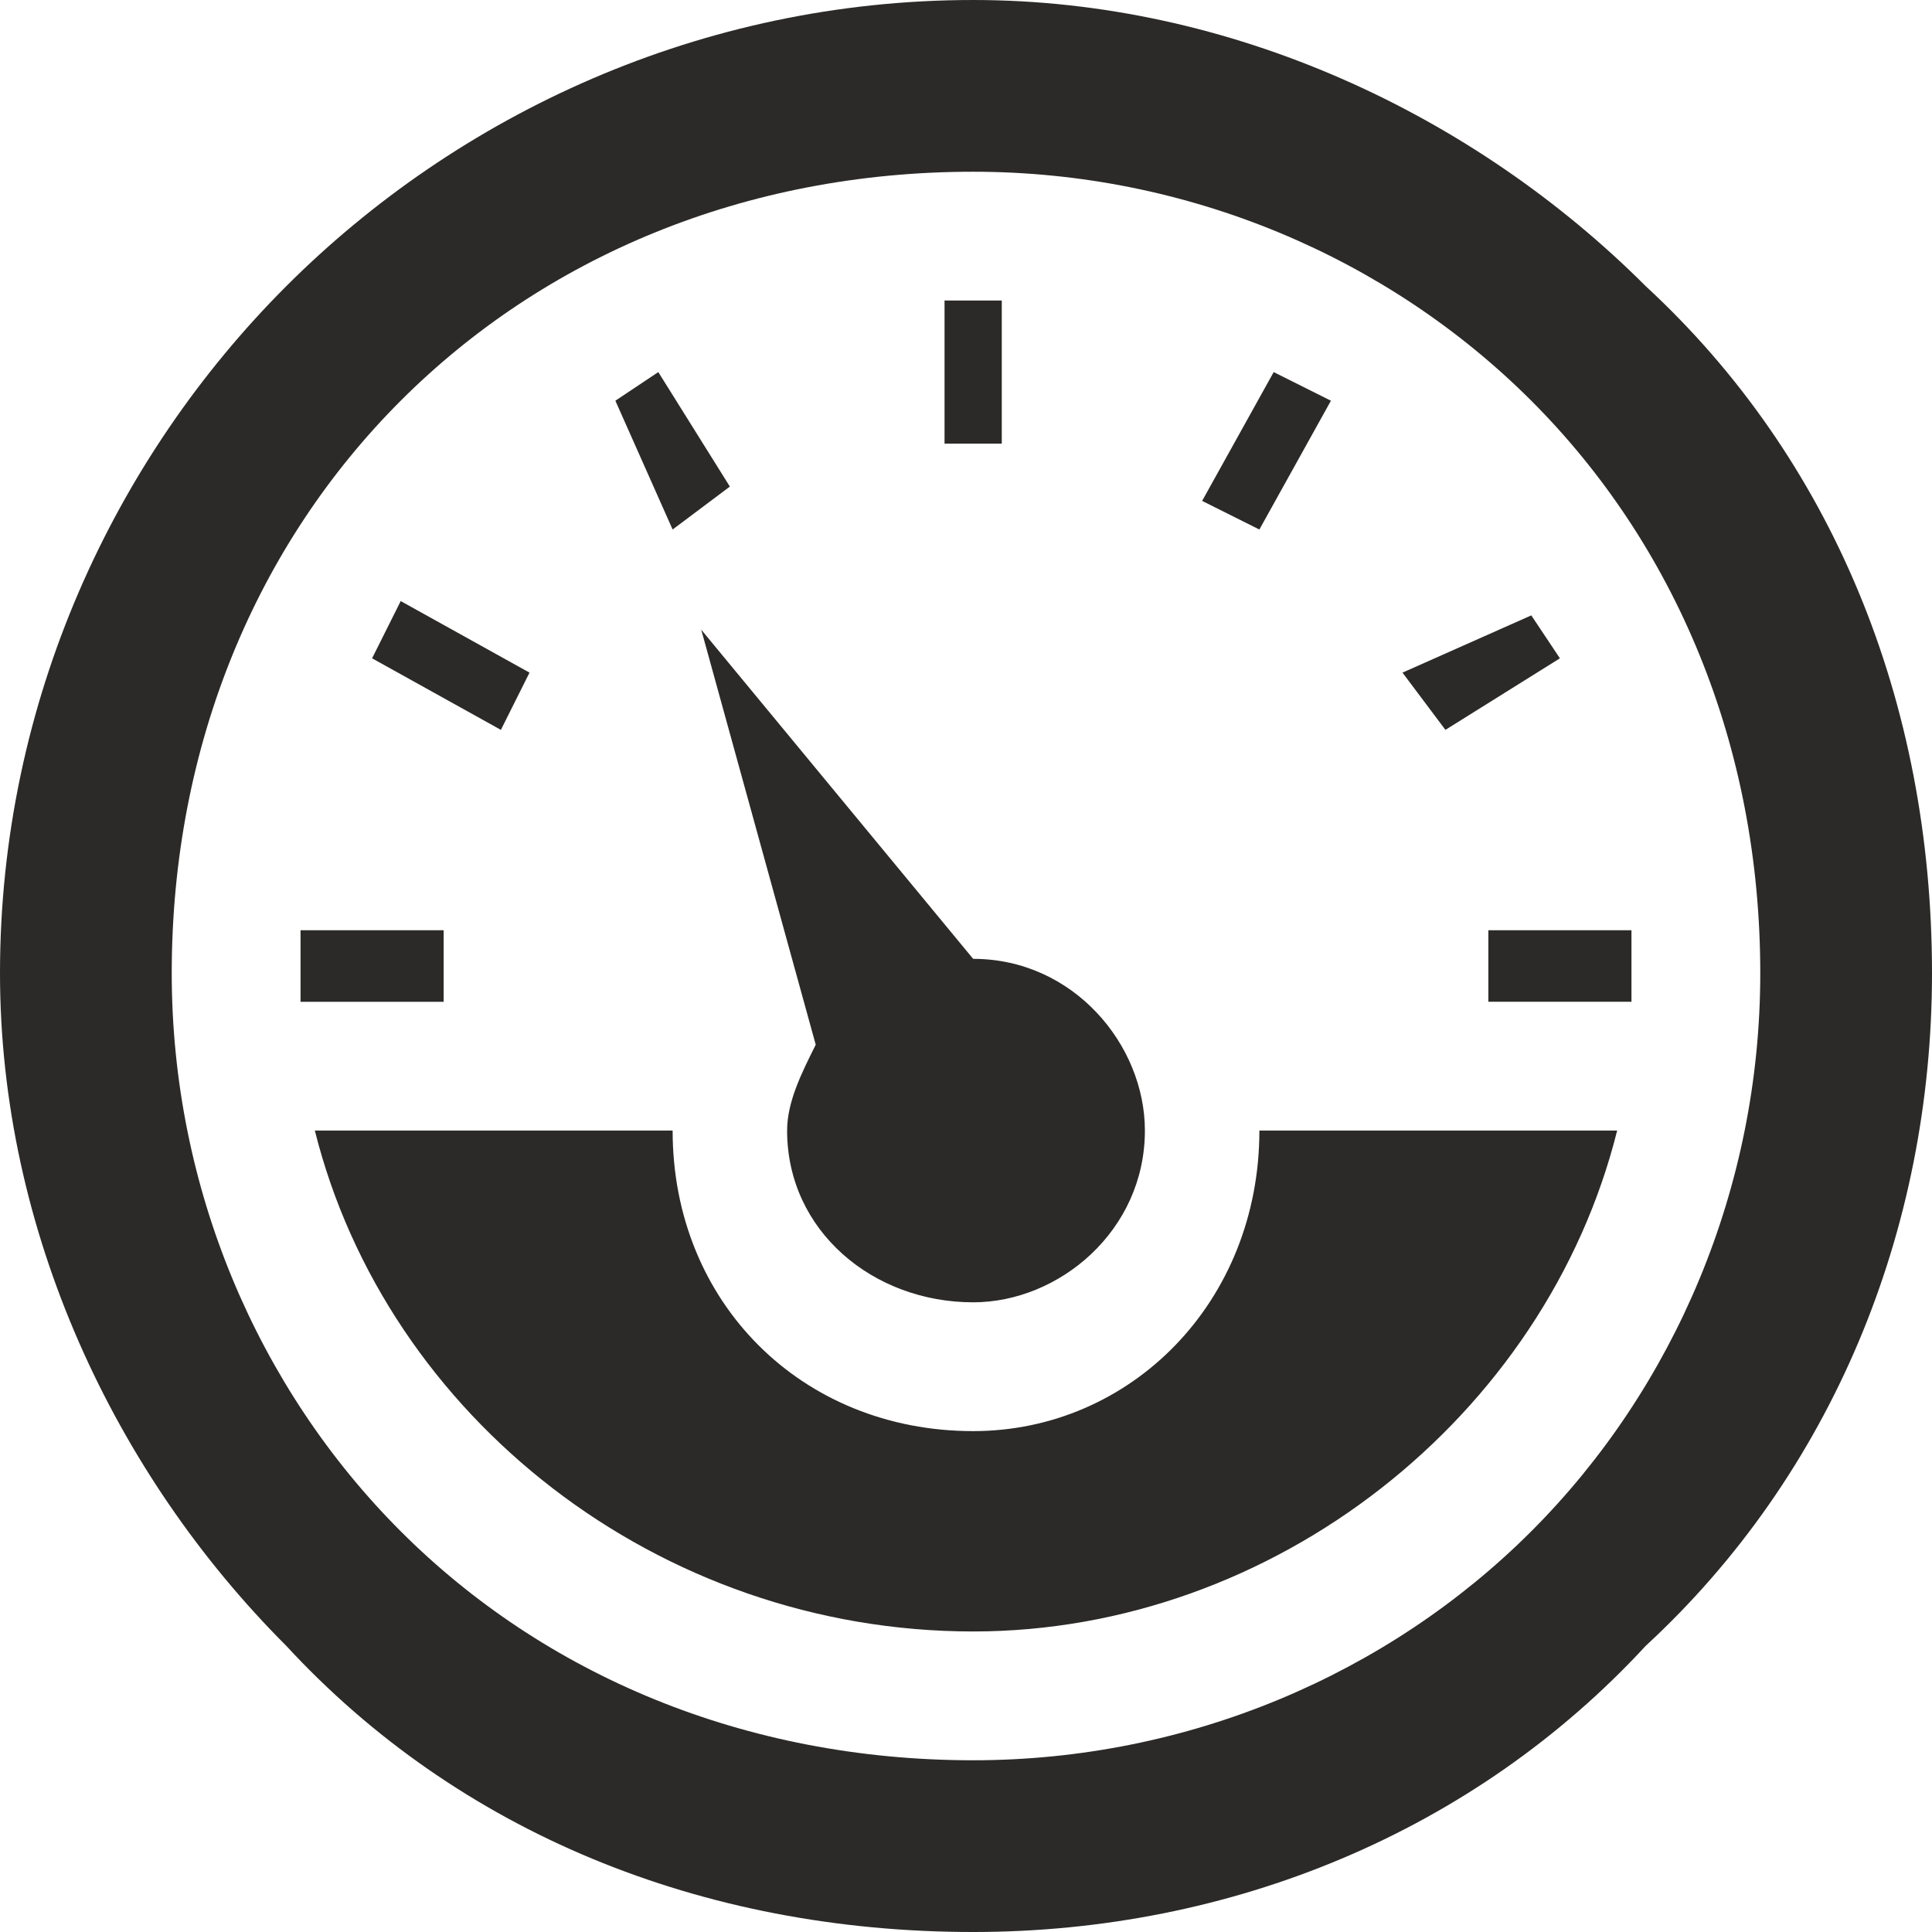 <?xml version="1.0" encoding="UTF-8"?>
<!DOCTYPE svg PUBLIC "-//W3C//DTD SVG 1.1//EN" "http://www.w3.org/Graphics/SVG/1.1/DTD/svg11.dtd">
<!-- Creator: CorelDRAW X7 -->
<svg xmlns="http://www.w3.org/2000/svg" xml:space="preserve" width="18px" height="18px" version="1.1" style="shape-rendering:geometricPrecision; text-rendering:geometricPrecision; image-rendering:optimizeQuality; fill-rule:evenodd; clip-rule:evenodd"
viewBox="0 0 135 135"
 xmlns:xlink="http://www.w3.org/1999/xlink">
 <defs>
  <style type="text/css">
   <![CDATA[
    .fil0 {fill:#2B2A29;fill-rule:nonzero}
   ]]>
  </style>
 </defs>
 <g id="Слой_x0020_1">
  <path class="fil0" d="M68 0c18,0 35,8 47,20 13,12 20,29 20,48 0,18 -7,35 -20,47 -12,13 -29,20 -47,20 -19,0 -36,-7 -48,-20 -12,-12 -20,-29 -20,-47 0,-19 8,-36 20,-48 12,-12 29,-20 48,-20zm36 65l10 0 0 5 -10 0 0 -5zm5 -19l-8 5 -3 -4 9 -4 2 3zm-16 -18l-5 9 -4 -2 5 -9 4 2zm-23 -7l0 10 -4 0 0 -10 4 0zm-24 5l5 8 -4 3 -4 -9 3 -2zm-18 16l9 5 -2 4 -9 -5 2 -4zm-7 23l10 0 0 5 -10 0 0 -5zm92 14c-5,20 -24,35 -45,35 -22,0 -41,-15 -46,-35l25 0c0,0 0,0 0,0 0,12 9,21 21,21 11,0 20,-9 20,-21 0,0 0,0 0,0l25 0zm-45 -12c7,0 12,6 12,12 0,7 -6,12 -12,12 -7,0 -13,-5 -13,-12 0,-2 1,-4 2,-6l0 0 -8 -29 19 23zm39 -39c-10,-10 -24,-16 -39,-16 -16,0 -30,6 -40,16 -10,10 -16,24 -16,40 0,15 6,29 16,39 10,10 24,16 40,16 15,0 29,-6 39,-16 10,-10 16,-24 16,-39 0,-16 -6,-30 -16,-40z"/>
 </g>
</svg>
